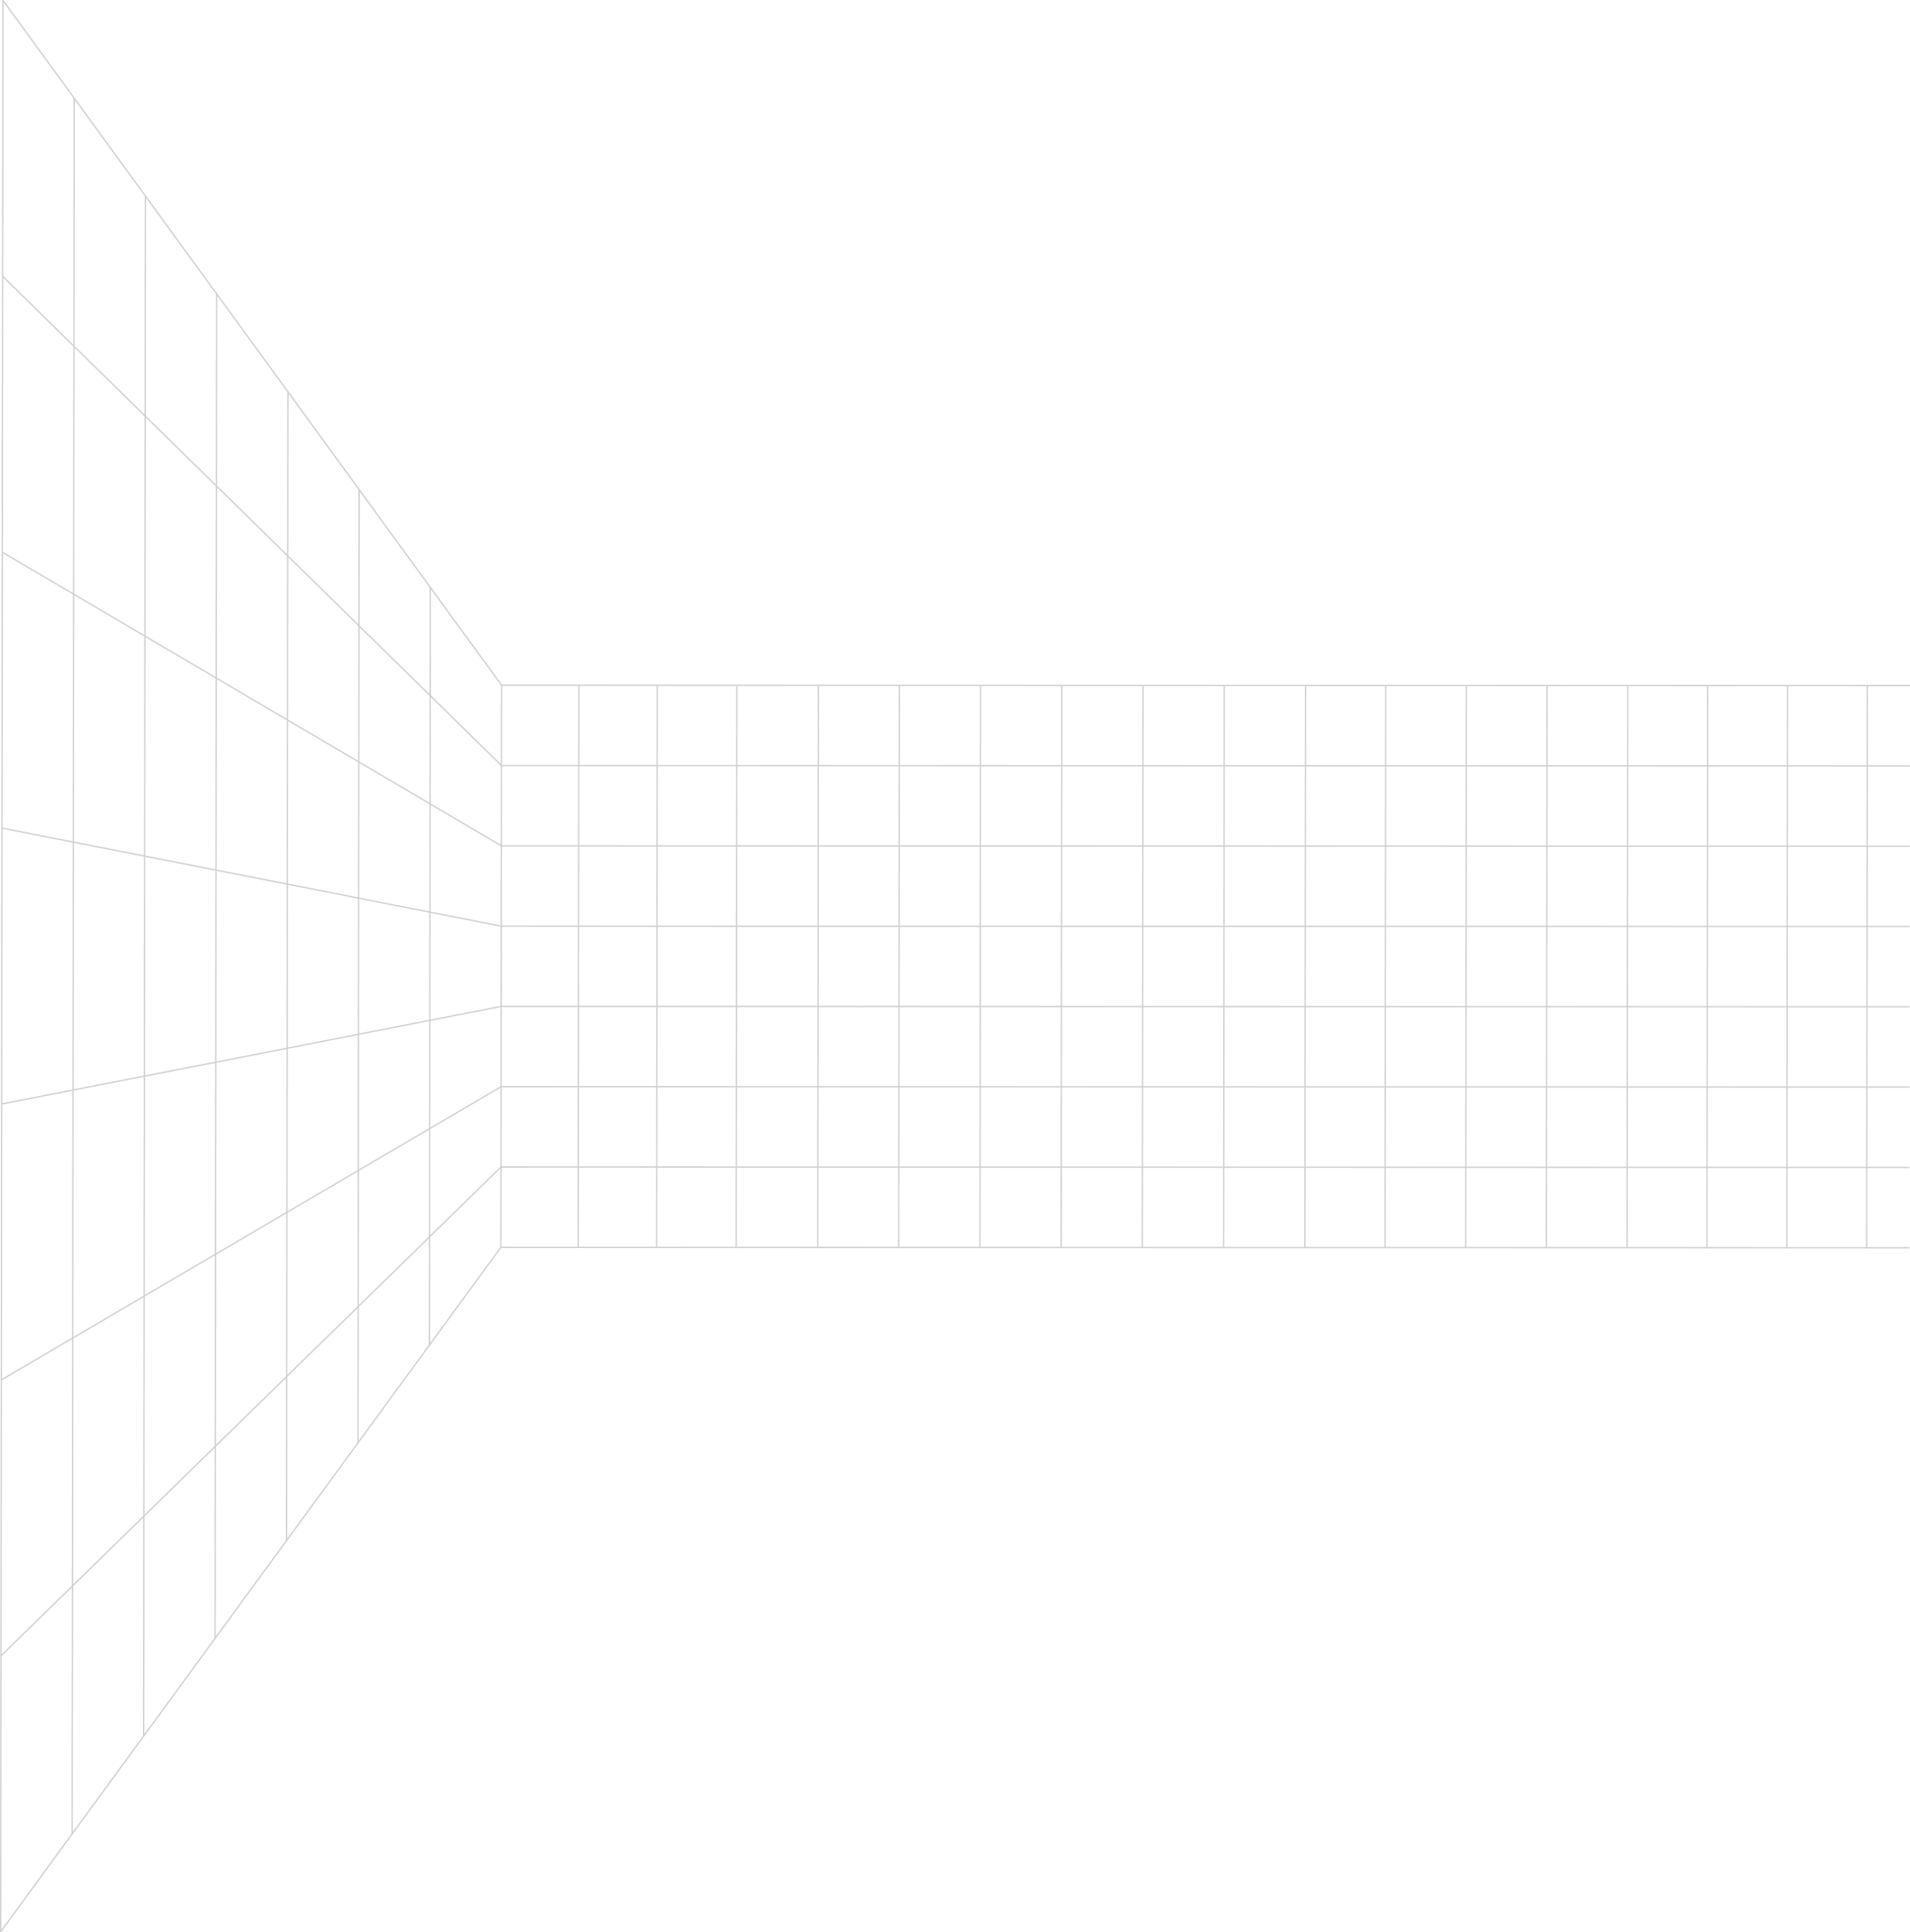 <svg xmlns="http://www.w3.org/2000/svg" width="1422.085" height="1438.107" viewBox="0 0 1422.085 1438.107"><g transform="translate(4051.292 3660.812)"><line y1="418.542" x2="0.503" transform="translate(-3442.425 -3150.295)" fill="none" stroke="#d0d0d0" stroke-miterlimit="10" stroke-width="1"/><g transform="translate(-4050.792 -3660.518)"><path d="M-5575.245,1619.256l372.408-509.412,1048.674.3" transform="translate(5575.245 -181.738)" fill="none" stroke="#d0d0d0" stroke-miterlimit="10" stroke-width="1"/><path d="M-5574.544,1303.951l372.232-363.823,1048.674.3" transform="translate(5574.791 -71.793)" fill="none" stroke="#d0d0d0" stroke-miterlimit="10" stroke-width="1"/><path d="M-5573.843,988.647l372.057-218.233,1048.675.3" transform="translate(5574.336 38.152)" fill="none" stroke="#d0d0d0" stroke-miterlimit="10" stroke-width="1"/><path d="M-5573.143,673.342-5201.26,600.7l1048.675.3" transform="translate(5573.883 148.097)" fill="none" stroke="#d0d0d0" stroke-miterlimit="10" stroke-width="1"/><path d="M-5572.441,223.859l371.708,72.945,1048.675.3" transform="translate(5573.429 392.22)" fill="none" stroke="#d0d0d0" stroke-miterlimit="10" stroke-width="1"/><path d="M-5571.74-359.25l371.532,218.534,1048.675.3" transform="translate(5572.974 769.97)" fill="none" stroke="#d0d0d0" stroke-miterlimit="10" stroke-width="1"/><path d="M-5571.04-942.359l371.357,364.123,1048.676.3" transform="translate(5572.521 1147.719)" fill="none" stroke="#d0d0d0" stroke-miterlimit="10" stroke-width="1"/><path d="M-5570.339-1525.468l371.182,509.712,1048.676.3" transform="translate(5572.066 1525.468)" fill="none" stroke="#d0d0d0" stroke-miterlimit="10" stroke-width="1"/></g><g transform="translate(-4050.792 -3660.518)"><line y1="418.843" x2="0.503" transform="translate(372.407 509.337)" fill="none" stroke="#d0d0d0" stroke-miterlimit="10" stroke-width="1"/><line y1="564.368" x2="0.678" transform="translate(319.206 436.575)" fill="none" stroke="#d0d0d0" stroke-miterlimit="10" stroke-width="1"/><line y1="709.893" x2="0.853" transform="translate(266.005 363.812)" fill="none" stroke="#d0d0d0" stroke-miterlimit="10" stroke-width="1"/><line y1="855.418" x2="1.028" transform="translate(212.804 291.05)" fill="none" stroke="#d0d0d0" stroke-miterlimit="10" stroke-width="1"/><line y1="1000.943" x2="1.203" transform="translate(159.603 218.287)" fill="none" stroke="#d0d0d0" stroke-miterlimit="10" stroke-width="1"/><line y1="1146.468" x2="1.378" transform="translate(106.402 145.525)" fill="none" stroke="#d0d0d0" stroke-miterlimit="10" stroke-width="1"/><line y1="1291.993" x2="1.553" transform="translate(53.201 72.762)" fill="none" stroke="#d0d0d0" stroke-miterlimit="10" stroke-width="1"/><line y1="1437.518" x2="1.728" transform="translate(0 0)" fill="none" stroke="#d0d0d0" stroke-miterlimit="10" stroke-width="1"/></g><line y1="418.542" x2="0.503" transform="translate(-3620.811 -3150.81)" fill="none" stroke="#d0d0d0" stroke-miterlimit="10" stroke-width="1"/><line y1="418.542" x2="0.503" transform="translate(-3562.395 -3150.439)" fill="none" stroke="#d0d0d0" stroke-miterlimit="10" stroke-width="1"/><line y1="418.542" x2="0.503" transform="translate(-3503.16 -3150.368)" fill="none" stroke="#d0d0d0" stroke-miterlimit="10" stroke-width="1"/><line y1="418.542" x2="0.503" transform="translate(-3382.193 -3150.368)" fill="none" stroke="#d0d0d0" stroke-miterlimit="10" stroke-width="1"/><line y1="418.542" x2="0.503" transform="translate(-3321.71 -3150.368)" fill="none" stroke="#d0d0d0" stroke-miterlimit="10" stroke-width="1"/><line y1="418.542" x2="0.503" transform="translate(-3261.227 -3150.368)" fill="none" stroke="#d0d0d0" stroke-miterlimit="10" stroke-width="1"/><line y1="418.542" x2="0.503" transform="translate(-3200.745 -3150.368)" fill="none" stroke="#d0d0d0" stroke-miterlimit="10" stroke-width="1"/><line y1="418.542" x2="0.503" transform="translate(-3140.261 -3150.368)" fill="none" stroke="#d0d0d0" stroke-miterlimit="10" stroke-width="1"/><line y1="418.542" x2="0.503" transform="translate(-3079.778 -3150.368)" fill="none" stroke="#d0d0d0" stroke-miterlimit="10" stroke-width="1"/><line y1="418.542" x2="0.503" transform="translate(-3020.092 -3150.368)" fill="none" stroke="#d0d0d0" stroke-miterlimit="10" stroke-width="1"/><line y1="418.542" x2="0.503" transform="translate(-2960.008 -3150.368)" fill="none" stroke="#d0d0d0" stroke-miterlimit="10" stroke-width="1"/><line y1="418.542" x2="0.503" transform="translate(-2899.922 -3150.368)" fill="none" stroke="#d0d0d0" stroke-miterlimit="10" stroke-width="1"/><line y1="418.542" x2="0.503" transform="translate(-2839.838 -3150.368)" fill="none" stroke="#d0d0d0" stroke-miterlimit="10" stroke-width="1"/><line y1="418.542" x2="0.503" transform="translate(-2780.386 -3150.368)" fill="none" stroke="#d0d0d0" stroke-miterlimit="10" stroke-width="1"/><line y1="418.542" x2="0.503" transform="translate(-2720.935 -3150.368)" fill="none" stroke="#d0d0d0" stroke-miterlimit="10" stroke-width="1"/><line y1="418.542" x2="0.503" transform="translate(-2661.483 -3150.368)" fill="none" stroke="#d0d0d0" stroke-miterlimit="10" stroke-width="1"/></g></svg>